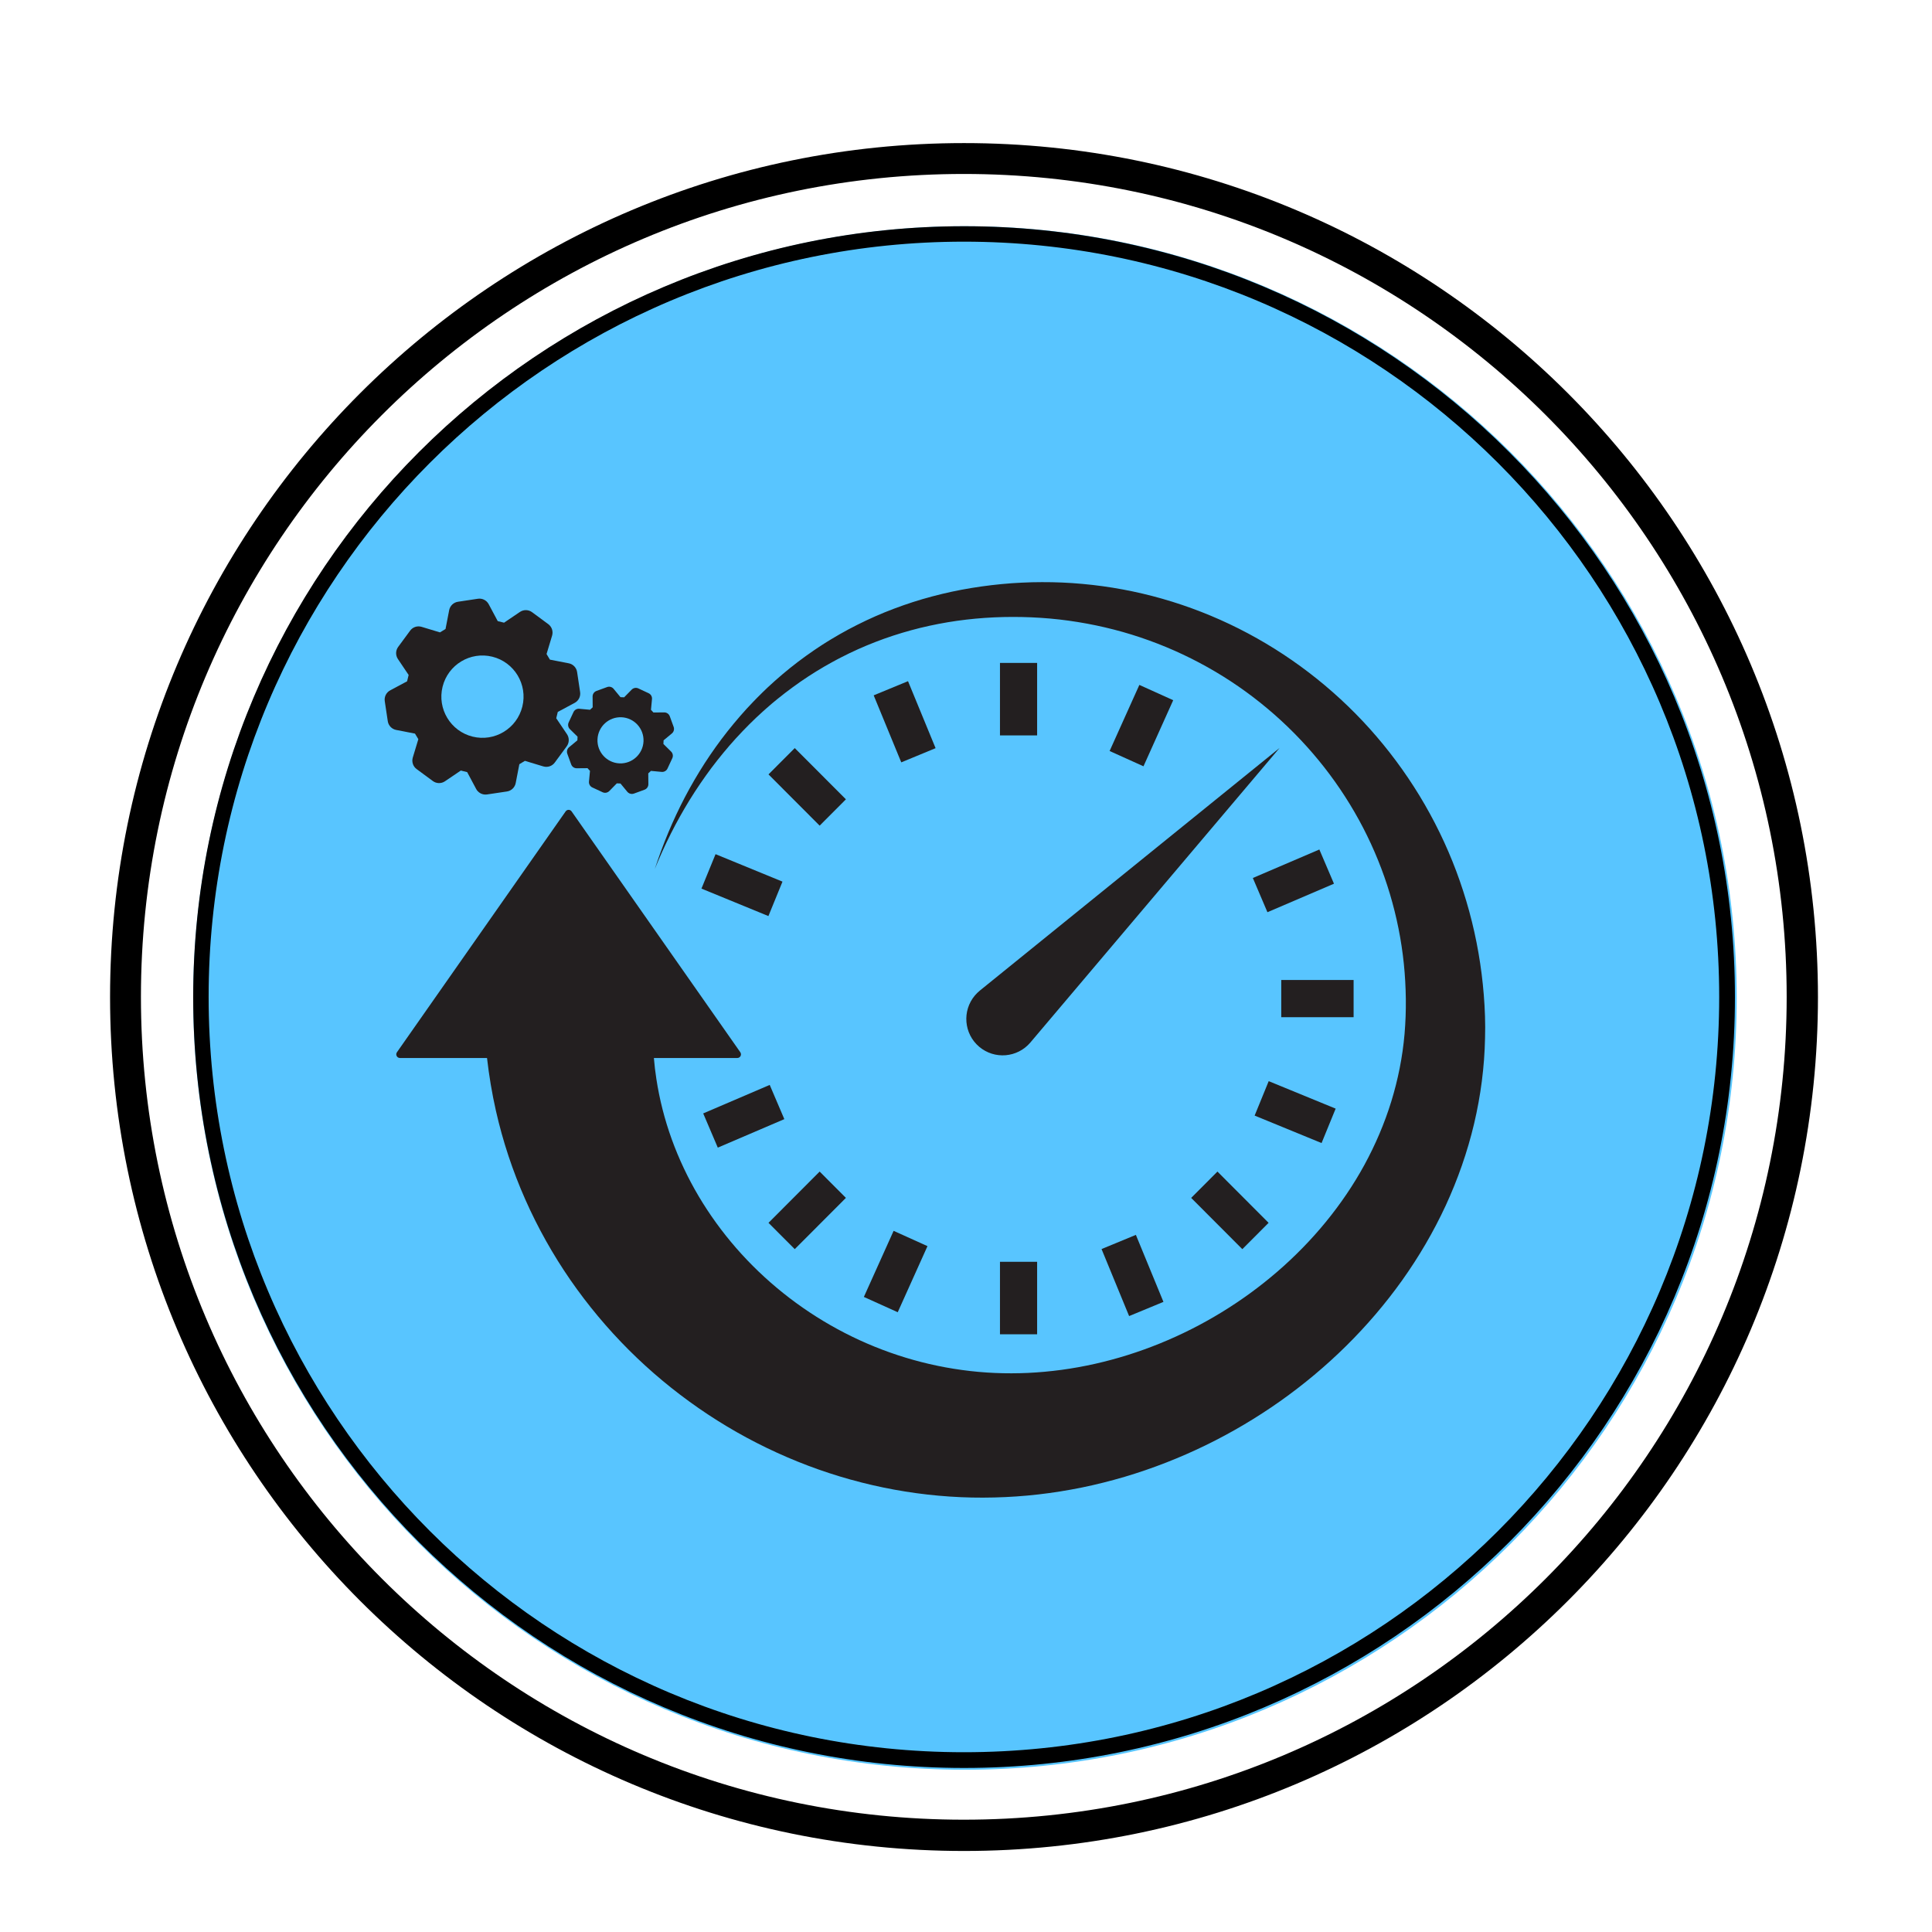 <?xml version="1.0" encoding="UTF-8" standalone="no"?>
<svg
   width="500"
   zoomAndPan="magnify"
   viewBox="0 0 375 375"
   height="500"
   preserveAspectRatio="xMidYMid meet"
   version="1.0"
   id="svg31"
   sodipodi:docname="dwr-sky-2.svg"
   inkscape:version="1.3 (0e150ed6c4, 2023-07-21)"
   xmlns:inkscape="http://www.inkscape.org/namespaces/inkscape"
   xmlns:sodipodi="http://sodipodi.sourceforge.net/DTD/sodipodi-0.dtd"
   xmlns="http://www.w3.org/2000/svg"
   xmlns:svg="http://www.w3.org/2000/svg">
  <sodipodi:namedview
     id="namedview31"
     pagecolor="#ffffff"
     bordercolor="#000000"
     borderopacity="0.25"
     inkscape:showpageshadow="2"
     inkscape:pageopacity="0.0"
     inkscape:pagecheckerboard="0"
     inkscape:deskcolor="#d1d1d1"
     inkscape:zoom="1.61"
     inkscape:cx="250"
     inkscape:cy="250"
     inkscape:window-width="1920"
     inkscape:window-height="1014"
     inkscape:window-x="0"
     inkscape:window-y="31"
     inkscape:window-maximized="1"
     inkscape:current-layer="svg31" />
  <defs
     id="defs8">
    <clipPath
       id="451877d80b">
      <path
         d="M 21.363 27.773 L 352.863 27.773 L 352.863 359.273 L 21.363 359.273 Z M 21.363 27.773 "
         clip-rule="nonzero"
         id="path1" />
    </clipPath>
    <clipPath
       id="9476884b7b">
      <path
         d="M 187.113 27.773 C 95.57 27.773 21.363 101.984 21.363 193.523 C 21.363 285.066 95.57 359.273 187.113 359.273 C 278.652 359.273 352.863 285.066 352.863 193.523 C 352.863 101.984 278.652 27.773 187.113 27.773 Z M 187.113 27.773 "
         clip-rule="nonzero"
         id="path2" />
    </clipPath>
    <clipPath
       id="30a817fc7e">
      <path
         d="M 37.5 43.91 L 337.098 43.91 L 337.098 343.512 L 37.5 343.512 Z M 37.5 43.91 "
         clip-rule="nonzero"
         id="path3" />
    </clipPath>
    <clipPath
       id="3e811e8295">
      <path
         d="M 187.301 43.91 C 104.566 43.91 37.5 110.98 37.5 193.711 C 37.5 276.445 104.566 343.512 187.301 343.512 C 270.031 343.512 337.098 276.445 337.098 193.711 C 337.098 110.98 270.031 43.91 187.301 43.91 Z M 187.301 43.91 "
         clip-rule="nonzero"
         id="path4" />
    </clipPath>
    <clipPath
       id="e8ac9fe4f7">
      <path
         d="M 37.5 43.91 L 336.75 43.91 L 336.75 343.16 L 37.5 343.16 Z M 37.5 43.91 "
         clip-rule="nonzero"
         id="path5" />
    </clipPath>
    <clipPath
       id="3bd1fea283">
      <path
         d="M 187.125 43.91 C 104.488 43.91 37.5 110.902 37.5 193.535 C 37.5 276.172 104.488 343.16 187.125 343.16 C 269.762 343.16 336.75 276.172 336.75 193.535 C 336.75 110.902 269.762 43.91 187.125 43.91 Z M 187.125 43.91 "
         clip-rule="nonzero"
         id="path6" />
    </clipPath>
    <clipPath
       id="a3ffc3da5d">
      <path
         d="M 76 112.984 L 288.297 112.984 L 288.297 290.734 L 76 290.734 Z M 76 112.984 "
         clip-rule="nonzero"
         id="path7" />
    </clipPath>
    <clipPath
       id="be96e14714">
      <path
         d="M 74.547 116 L 113 116 L 113 155 L 74.547 155 Z M 74.547 116 "
         clip-rule="nonzero"
         id="path8" />
    </clipPath>
  </defs>
  <g
     clip-path="url(#451877d80b)"
     id="g10">
    <g
       clip-path="url(#9476884b7b)"
       id="g9">
      <path
         stroke-linecap="butt"
         transform="matrix(0.749, 0, 0, 0.749, 21.363, 27.774)"
         fill="none"
         stroke-linejoin="miter"
         d="M 221.243 -0.001 C 99.052 -0.001 0.001 99.055 0.001 221.241 C 0.001 343.432 99.052 442.483 221.243 442.483 C 343.429 442.483 442.485 343.432 442.485 221.241 C 442.485 99.055 343.429 -0.001 221.243 -0.001 Z M 221.243 -0.001 "
         stroke="#000000"
         stroke-width="16"
         stroke-opacity="1"
         stroke-miterlimit="4"
         id="path9" />
    </g>
  </g>
  <g
     clip-path="url(#30a817fc7e)"
     id="g12">
    <g
       clip-path="url(#3e811e8295)"
       id="g11">
      <path
         fill="#58c5ff"
         d="M 37.5 43.91 L 337.098 43.91 L 337.098 343.512 L 37.5 343.512 Z M 37.5 43.91 "
         fill-opacity="1"
         fill-rule="nonzero"
         id="path10" />
    </g>
  </g>
  <g
     clip-path="url(#e8ac9fe4f7)"
     id="g14">
    <g
       clip-path="url(#3bd1fea283)"
       id="g13">
      <path
         stroke-linecap="butt"
         transform="matrix(0.749, 0, 0, 0.749, 37.5, 43.912)"
         fill="none"
         stroke-linejoin="miter"
         d="M 199.727 -0.002 C 89.419 -0.002 -0 89.422 -0 199.724 C -0 310.032 89.419 399.451 199.727 399.451 C 310.034 399.451 399.453 310.032 399.453 199.724 C 399.453 89.422 310.034 -0.002 199.727 -0.002 Z M 199.727 -0.002 "
         stroke="#000000"
         stroke-width="8"
         stroke-opacity="1"
         stroke-miterlimit="4"
         id="path12" />
    </g>
  </g>
  <path
     fill="#231f20"
     d="M 194.094 128.672 L 201.305 128.672 L 201.305 142.742 L 194.094 142.742 Z M 194.094 128.672 "
     fill-opacity="1"
     fill-rule="nonzero"
     id="path14" />
  <path
     fill="#231f20"
     d="M 194.094 244.914 L 201.305 244.914 L 201.305 258.984 L 194.094 258.984 Z M 194.094 244.914 "
     fill-opacity="1"
     fill-rule="nonzero"
     id="path15" />
  <path
     fill="#231f20"
     d="M 169.582 134.965 L 176.246 132.215 L 181.598 145.219 L 174.934 147.973 Z M 169.582 134.965 "
     fill-opacity="1"
     fill-rule="nonzero"
     id="path16" />
  <path
     fill="#231f20"
     d="M 213.809 242.441 L 220.473 239.688 L 225.824 252.695 L 219.16 255.449 Z M 213.809 242.441 "
     fill-opacity="1"
     fill-rule="nonzero"
     id="path17" />
  <path
     fill="#231f20"
     d="M 136.152 172.477 L 138.887 165.793 L 151.879 171.125 L 149.148 177.809 Z M 136.152 172.477 "
     fill-opacity="1"
     fill-rule="nonzero"
     id="path18" />
  <path
     fill="#231f20"
     d="M 243.523 216.535 L 246.254 209.852 L 259.25 215.184 L 256.516 221.867 Z M 243.523 216.535 "
     fill-opacity="1"
     fill-rule="nonzero"
     id="path19" />
  <path
     fill="#231f20"
     d="M 136.492 216.113 L 149.402 210.582 L 152.238 217.223 L 139.324 222.754 Z M 136.492 216.113 "
     fill-opacity="1"
     fill-rule="nonzero"
     id="path20" />
  <path
     fill="#231f20"
     d="M 243.176 170.418 L 256.086 164.887 L 258.922 171.527 L 246.008 177.059 Z M 243.176 170.418 "
     fill-opacity="1"
     fill-rule="nonzero"
     id="path21" />
  <path
     fill="#231f20"
     d="M 167.676 251.734 L 173.449 238.906 L 180.023 241.875 L 174.25 254.703 Z M 167.676 251.734 "
     fill-opacity="1"
     fill-rule="nonzero"
     id="path22" />
  <path
     fill="#231f20"
     d="M 215.375 145.77 L 221.148 132.941 L 227.719 135.91 L 221.949 148.738 Z M 215.375 145.77 "
     fill-opacity="1"
     fill-rule="nonzero"
     id="path23" />
  <path
     fill="#231f20"
     d="M 149.164 150.309 L 154.262 145.203 L 164.191 155.148 L 159.094 160.258 Z M 149.164 150.309 "
     fill-opacity="1"
     fill-rule="nonzero"
     id="path24" />
  <path
     fill="#231f20"
     d="M 231.207 232.512 L 236.305 227.402 L 246.234 237.352 L 241.137 242.461 Z M 231.207 232.512 "
     fill-opacity="1"
     fill-rule="nonzero"
     id="path25" />
  <path
     fill="#231f20"
     d="M 248.691 190.215 L 262.734 190.215 L 262.734 197.438 L 248.691 197.438 Z M 248.691 190.215 "
     fill-opacity="1"
     fill-rule="nonzero"
     id="path26" />
  <path
     fill="#231f20"
     d="M 149.164 237.352 L 159.094 227.402 L 164.191 232.508 L 154.262 242.457 Z M 149.164 237.352 "
     fill-opacity="1"
     fill-rule="nonzero"
     id="path27" />
  <path
     fill="#231f20"
     d="M 189.234 193.207 C 186.719 196.184 187.078 200.641 190.051 203.168 C 193.02 205.688 197.469 205.324 199.992 202.352 L 248.359 145.184 L 190.176 192.281 C 189.852 192.555 189.512 192.875 189.234 193.207 Z M 189.234 193.207 "
     fill-opacity="1"
     fill-rule="nonzero"
     id="path28" />
  <g
     clip-path="url(#a3ffc3da5d)"
     id="g29">
    <path
       fill="#231f20"
       d="M 288.238 197.242 C 288.191 195.867 288.117 194.492 288.004 193.121 C 287.785 190.379 287.441 187.652 286.969 184.941 C 286.031 179.531 284.578 174.219 282.664 169.105 C 280.746 163.992 278.344 159.078 275.52 154.434 C 272.695 149.801 269.453 145.441 265.852 141.434 C 262.246 137.426 258.277 133.766 254.02 130.516 C 249.766 127.262 245.215 124.414 240.461 122.02 C 235.703 119.625 230.738 117.688 225.645 116.23 C 220.555 114.773 215.34 113.809 210.102 113.336 C 207.484 113.094 204.859 112.984 202.242 112.992 C 200.93 112.992 199.621 113.027 198.316 113.094 C 197.988 113.105 197.664 113.125 197.336 113.148 L 196.355 113.207 C 195.703 113.258 195.059 113.312 194.402 113.371 C 191.805 113.621 189.215 113.984 186.652 114.465 C 184.086 114.949 181.551 115.566 179.047 116.293 C 176.551 117.027 174.098 117.891 171.688 118.867 C 169.281 119.852 166.934 120.965 164.648 122.184 C 163.512 122.805 162.383 123.43 161.281 124.109 C 160.723 124.438 160.18 124.793 159.637 125.133 C 159.363 125.309 159.098 125.484 158.824 125.668 C 158.559 125.848 158.289 126.02 158.02 126.207 C 155.891 127.66 153.832 129.219 151.871 130.883 C 150.887 131.707 149.934 132.574 148.992 133.445 L 148.297 134.113 L 147.953 134.445 L 147.613 134.785 L 146.93 135.465 L 146.258 136.156 C 144.473 137.996 142.805 139.938 141.223 141.93 C 139.637 143.934 138.16 146.012 136.777 148.145 C 135.402 150.285 134.121 152.477 132.941 154.727 C 131.77 156.973 130.691 159.266 129.719 161.598 C 128.746 163.93 127.875 166.297 127.086 168.691 C 128.035 166.359 129.07 164.062 130.203 161.82 C 131.332 159.578 132.562 157.391 133.867 155.258 C 135.184 153.133 136.594 151.066 138.082 149.066 C 139.582 147.078 141.168 145.152 142.836 143.316 C 144.512 141.488 146.258 139.723 148.102 138.074 L 148.793 137.457 L 149.492 136.852 L 149.844 136.547 L 150.203 136.25 L 150.914 135.664 C 151.875 134.895 152.844 134.133 153.844 133.41 C 155.824 131.949 157.887 130.609 160.004 129.375 C 160.266 129.219 160.535 129.07 160.805 128.922 C 161.07 128.77 161.336 128.617 161.609 128.473 C 162.145 128.188 162.684 127.883 163.227 127.613 C 164.312 127.047 165.418 126.527 166.531 126.02 C 168.762 125.023 171.035 124.141 173.348 123.383 C 175.656 122.629 178.004 121.984 180.375 121.469 C 182.742 120.953 185.133 120.551 187.539 120.27 C 189.945 119.988 192.359 119.824 194.777 119.766 C 199.617 119.66 204.449 119.965 209.184 120.734 C 213.918 121.496 218.57 122.691 223.051 124.316 C 227.531 125.934 231.844 127.977 235.922 130.387 C 239.996 132.797 243.832 135.59 247.367 138.699 C 250.906 141.809 254.141 145.238 257.027 148.922 C 259.91 152.605 262.441 156.543 264.582 160.668 C 266.715 164.797 268.465 169.105 269.781 173.52 C 271.102 177.938 272.008 182.465 272.48 187.027 C 272.715 189.305 272.84 191.594 272.871 193.879 C 272.883 195.023 272.871 196.164 272.828 197.309 C 272.785 198.438 272.719 199.551 272.625 200.672 C 272.238 205.137 271.359 209.535 270.047 213.797 C 268.734 218.055 266.969 222.176 264.836 226.098 C 262.695 230.016 260.164 233.73 257.328 237.195 C 251.652 244.129 244.73 250.066 237.094 254.727 C 229.457 259.398 221.098 262.797 212.516 264.723 C 210.371 265.203 208.215 265.594 206.051 265.887 C 203.891 266.176 201.723 266.379 199.562 266.48 C 195.238 266.68 190.934 266.5 186.691 265.91 C 178.207 264.754 169.996 262.027 162.543 257.973 C 155.09 253.926 148.398 248.559 142.906 242.262 C 140.164 239.117 137.719 235.734 135.613 232.191 C 133.516 228.648 131.762 224.934 130.383 221.121 C 129.004 217.305 128.008 213.391 127.402 209.434 C 127.191 208.078 127.031 206.719 126.918 205.355 L 143.113 205.355 C 143.688 205.355 144.02 204.715 143.695 204.242 L 110.945 157.488 C 110.664 157.09 110.07 157.09 109.793 157.488 L 77.043 204.242 C 76.719 204.707 77.051 205.355 77.625 205.355 L 94.531 205.355 C 94.922 208.805 95.496 212.227 96.258 215.602 C 97.598 221.527 99.512 227.297 101.949 232.797 C 104.383 238.301 107.328 243.539 110.711 248.438 C 114.098 253.332 117.914 257.887 122.082 262.051 C 126.254 266.215 130.781 269.977 135.586 273.309 C 140.391 276.641 145.477 279.539 150.777 281.953 C 161.359 286.797 172.789 289.711 184.324 290.48 C 187.207 290.676 190.09 290.734 192.969 290.66 C 195.848 290.59 198.723 290.395 201.562 290.066 C 204.406 289.742 207.23 289.285 210.02 288.719 C 212.809 288.148 215.562 287.449 218.281 286.652 C 229.141 283.426 239.344 278.422 248.469 271.977 C 257.594 265.527 265.664 257.609 272.156 248.508 C 275.398 243.953 278.242 239.105 280.602 234.016 C 282.953 228.926 284.82 223.602 286.117 218.133 C 287.41 212.668 288.137 207.07 288.246 201.473 C 288.293 200.035 288.281 198.629 288.238 197.242 Z M 288.238 197.242 "
       fill-opacity="1"
       fill-rule="nonzero"
       id="path29" />
  </g>
  <g
     clip-path="url(#be96e14714)"
     id="g30">
    <path
       fill="#231f20"
       d="M 81.199 143.473 L 80.121 147.043 C 79.875 147.871 80.172 148.77 80.867 149.277 L 84.012 151.598 C 84.707 152.113 85.648 152.133 86.363 151.648 L 89.445 149.562 L 90.676 149.867 L 92.43 153.152 C 92.707 153.672 93.191 154.035 93.742 154.168 C 93.996 154.23 94.266 154.246 94.531 154.203 L 98.398 153.625 C 99.25 153.496 99.934 152.84 100.098 151.992 L 100.805 148.332 L 101.887 147.68 L 105.449 148.758 C 106.277 149.008 107.172 148.711 107.68 148.012 L 109.996 144.863 C 110.512 144.164 110.527 143.219 110.047 142.504 L 107.965 139.414 L 108.266 138.184 L 111.547 136.426 C 112.309 136.02 112.73 135.172 112.598 134.32 L 112.016 130.445 C 111.891 129.594 111.238 128.906 110.391 128.746 L 106.738 128.035 L 106.086 126.949 L 107.16 123.383 C 107.41 122.551 107.113 121.656 106.418 121.145 L 103.273 118.824 C 102.578 118.312 101.633 118.293 100.918 118.777 L 97.836 120.863 L 96.609 120.559 L 94.855 117.273 C 94.449 116.512 93.602 116.086 92.75 116.219 L 88.883 116.801 C 88.031 116.93 87.348 117.582 87.184 118.434 L 86.477 122.09 L 85.395 122.746 L 81.832 121.668 C 81.004 121.418 80.109 121.715 79.602 122.414 L 77.285 125.562 C 76.77 126.262 76.754 127.207 77.238 127.922 L 79.316 131.012 L 79.016 132.242 L 75.738 133.996 C 74.977 134.402 74.551 135.25 74.684 136.105 L 75.266 139.977 C 75.391 140.832 76.047 141.516 76.891 141.68 L 80.547 142.391 Z M 85.902 133.301 C 86.961 129.016 91.285 126.406 95.562 127.465 C 99.836 128.527 102.445 132.859 101.387 137.141 C 100.328 141.426 96.004 144.039 91.727 142.977 C 87.453 141.918 84.844 137.586 85.902 133.301 Z M 85.902 133.301 "
       fill-opacity="1"
       fill-rule="nonzero"
       id="path30" />
  </g>
  <path
     fill="#231f20"
     d="M 112.445 137.574 C 111.961 137.523 111.504 137.789 111.305 138.234 L 110.379 140.219 C 110.172 140.664 110.27 141.184 110.613 141.523 L 112.102 142.988 L 112.07 143.699 L 110.461 145.031 C 110.086 145.34 109.949 145.848 110.117 146.309 L 110.867 148.371 C 111.031 148.824 111.465 149.129 111.949 149.121 L 114.035 149.102 L 114.516 149.625 L 114.32 151.703 C 114.273 152.188 114.539 152.648 114.98 152.848 L 116.965 153.773 C 117.406 153.98 117.926 153.883 118.266 153.539 L 119.727 152.047 L 120.434 152.078 L 121.766 153.691 C 121.977 153.945 122.281 154.09 122.602 154.102 C 122.746 154.109 122.898 154.082 123.043 154.035 L 125.098 153.285 C 125.551 153.121 125.855 152.684 125.848 152.199 L 125.828 150.109 L 126.352 149.629 L 128.426 149.824 C 128.906 149.871 129.367 149.605 129.566 149.164 L 130.492 147.176 C 130.699 146.734 130.602 146.211 130.258 145.875 L 128.77 144.406 L 128.801 143.699 L 130.406 142.367 C 130.781 142.055 130.922 141.547 130.754 141.086 L 130.004 139.027 C 129.84 138.574 129.402 138.27 128.922 138.277 L 126.832 138.293 L 126.355 137.773 L 126.551 135.695 C 126.598 135.211 126.332 134.75 125.891 134.551 L 123.906 133.621 C 123.465 133.414 122.945 133.512 122.605 133.859 L 121.145 135.348 L 120.434 135.32 L 119.105 133.707 C 118.797 133.332 118.289 133.191 117.828 133.363 L 115.773 134.113 C 115.32 134.277 115.016 134.711 115.023 135.199 L 115.039 137.289 L 114.52 137.766 Z M 115.973 143.504 C 116.082 141.031 118.16 139.117 120.629 139.219 C 123.098 139.328 125.008 141.414 124.906 143.887 C 124.797 146.359 122.715 148.273 120.246 148.172 C 117.781 148.066 115.863 145.977 115.973 143.504 Z M 115.973 143.504 "
     fill-opacity="1"
     fill-rule="nonzero"
     id="path31" />
</svg>
